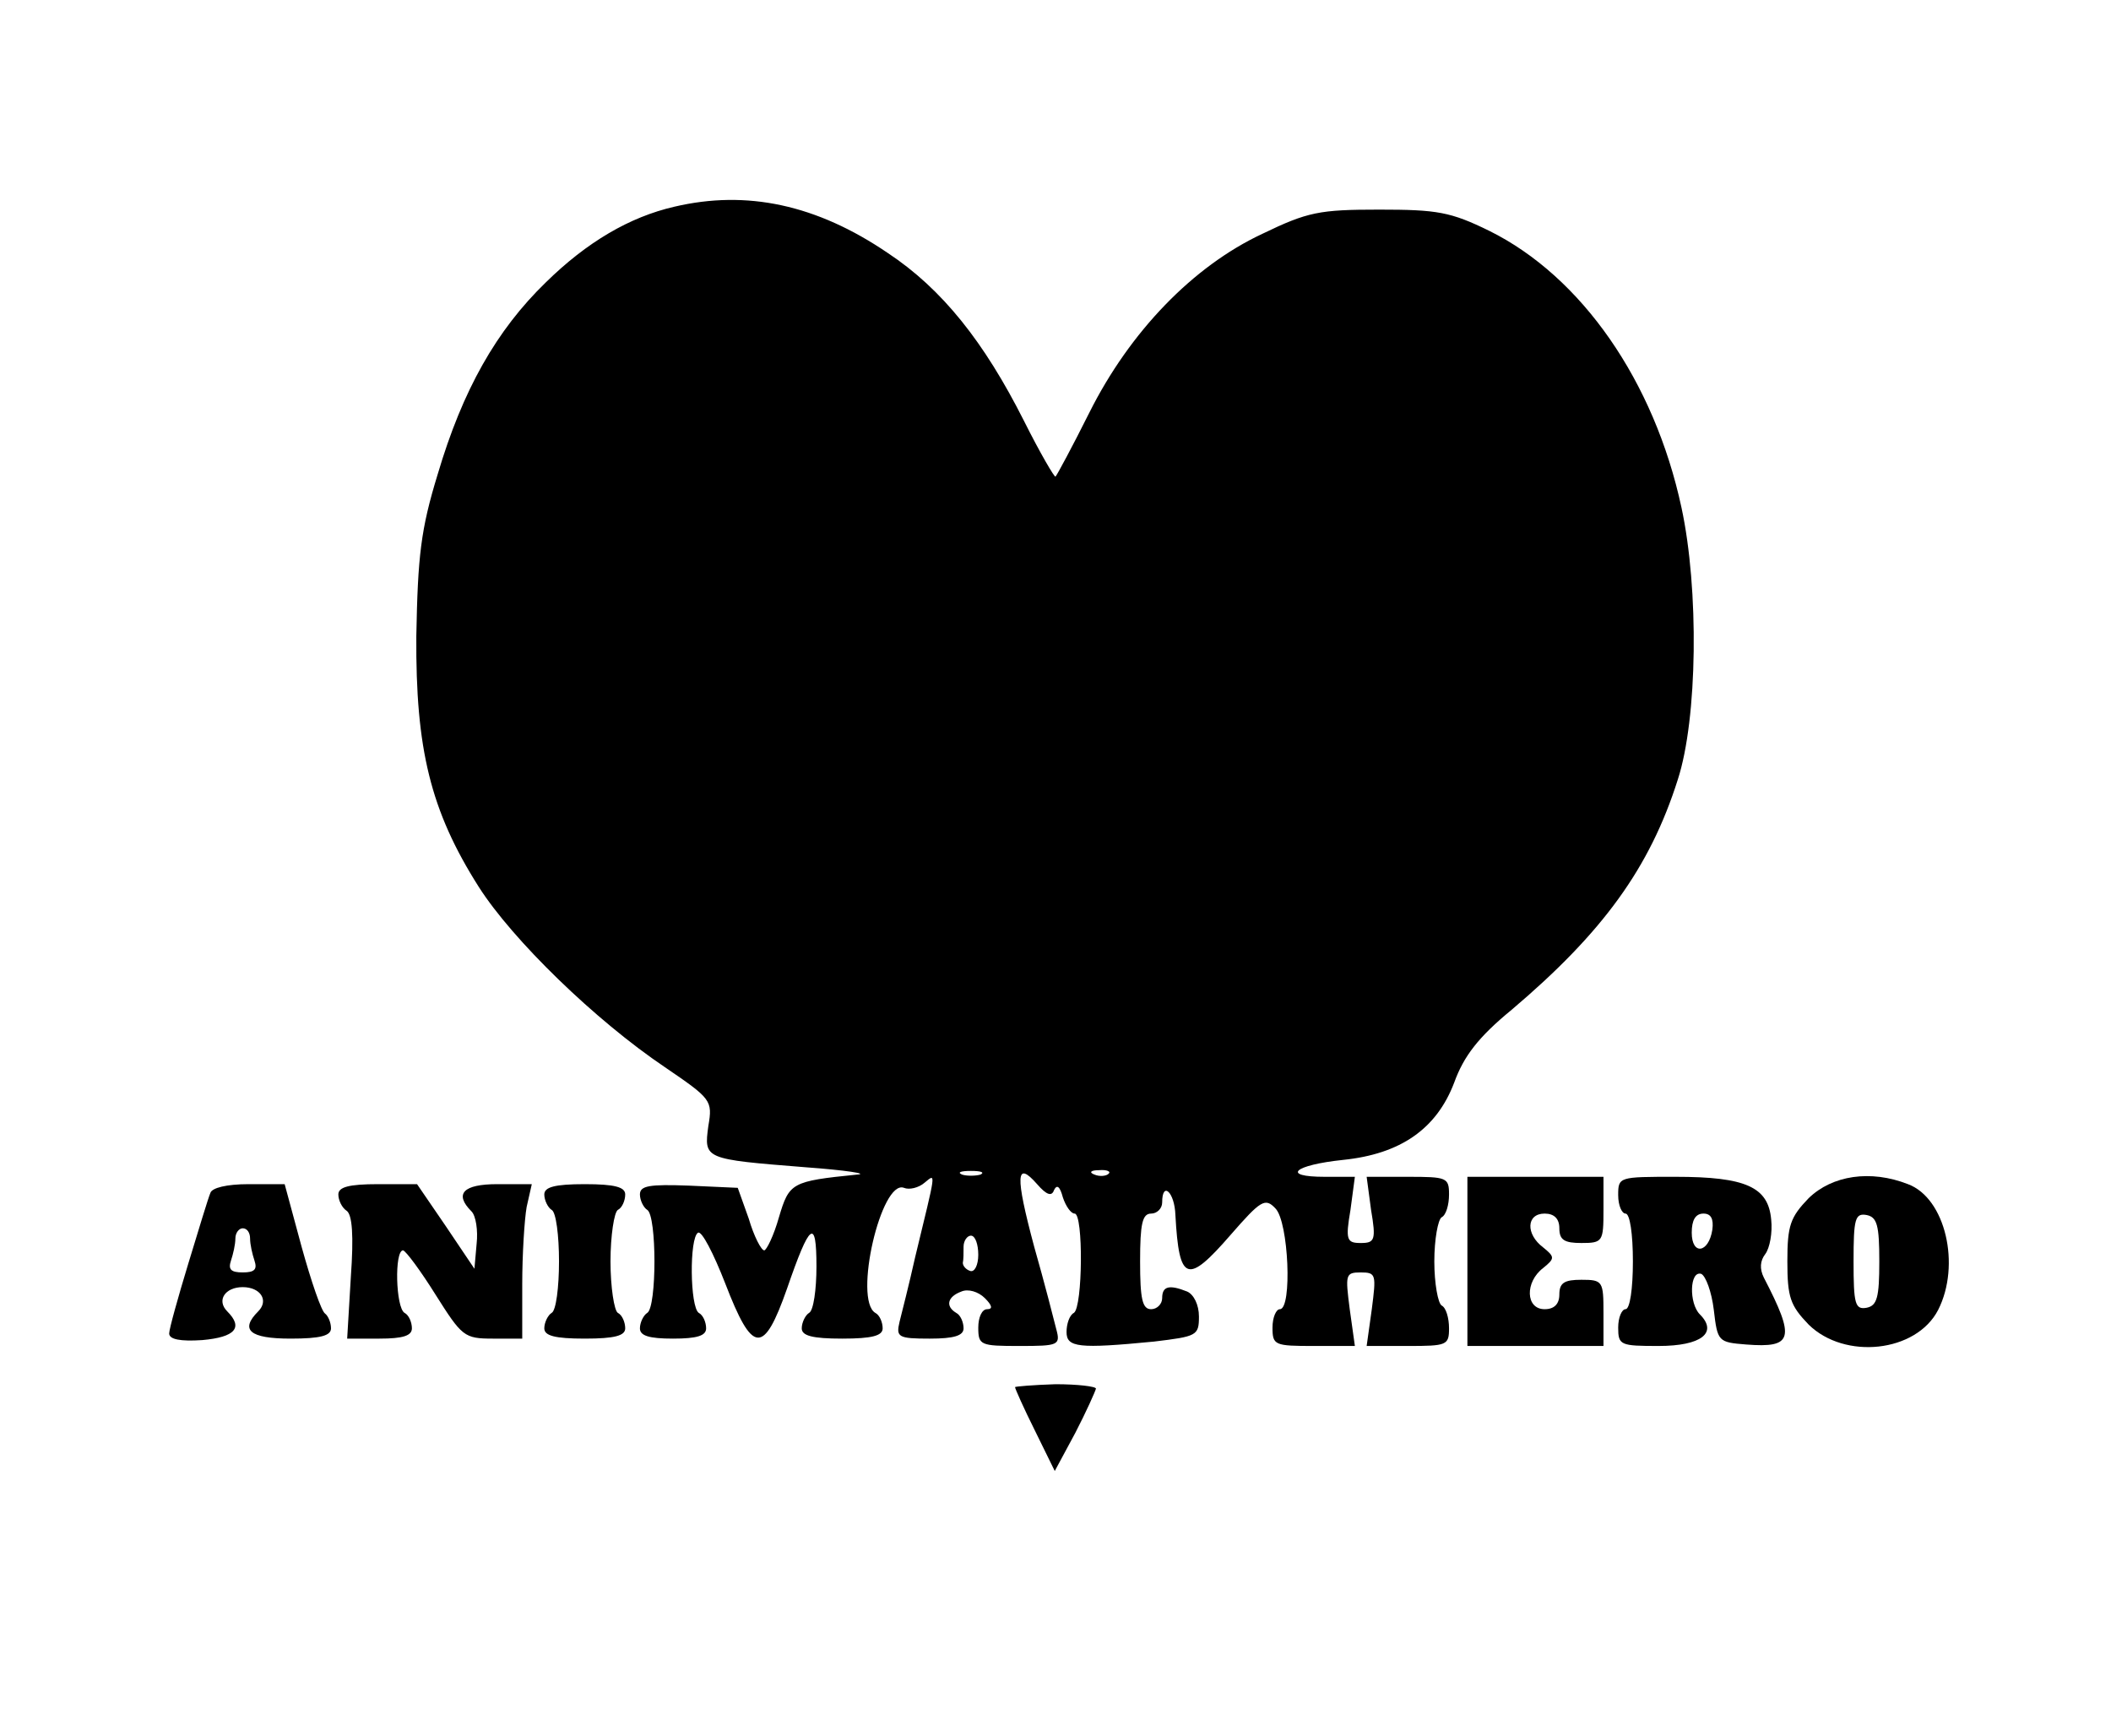 <?xml version="1.0" standalone="no"?>
<!DOCTYPE svg PUBLIC "-//W3C//DTD SVG 20010904//EN"
 "http://www.w3.org/TR/2001/REC-SVG-20010904/DTD/svg10.dtd">
<svg version="1.0" xmlns="http://www.w3.org/2000/svg"
 width="287pt" height="236pt" viewBox="0 0 287 236"
 preserveAspectRatio="xMidYMid meet">

<g transform="translate(0,236) scale(0.1,-0.1)"
fill="#000000" stroke="none">
<path d="M917 2079 c-61 -14 -119 -48 -175 -103 -67 -65 -113 -146 -147 -261
-23 -75 -27 -111 -29 -220 -1 -153 19 -237 85 -341 46 -72 158 -181 253 -245
63 -43 65 -45 59 -80 -6 -45 -6 -45 132 -56 55 -4 87 -9 70 -10 -89 -9 -92
-11 -106 -58 -7 -25 -17 -45 -20 -45 -4 0 -14 19 -21 43 l-15 42 -66 3 c-54 2
-67 0 -67 -12 0 -8 5 -18 10 -21 13 -8 13 -132 0 -140 -5 -3 -10 -13 -10 -21
0 -10 12 -14 45 -14 33 0 45 4 45 14 0 8 -4 18 -10 21 -12 8 -13 102 -1 109 5
3 21 -28 37 -69 37 -96 52 -98 84 -7 31 90 40 97 40 30 0 -31 -4 -60 -10 -63
-5 -3 -10 -13 -10 -21 0 -10 14 -14 55 -14 41 0 55 4 55 14 0 8 -4 18 -10 21
-30 18 8 182 39 170 7 -3 20 0 28 7 16 13 16 18 -13 -102 -8 -36 -18 -75 -21
-87 -5 -21 -2 -23 41 -23 33 0 46 4 46 14 0 8 -4 18 -10 21 -15 9 -12 22 7 29
9 4 23 0 32 -9 10 -10 11 -15 3 -15 -7 0 -12 -11 -12 -25 0 -24 3 -25 56 -25
53 0 56 1 50 23 -3 12 -16 63 -30 112 -26 97 -25 118 4 85 13 -15 20 -17 23
-8 4 8 8 5 12 -10 4 -12 11 -22 16 -22 12 0 11 -127 -1 -135 -6 -3 -10 -15
-10 -26 0 -21 16 -23 119 -13 58 7 61 8 61 34 0 16 -7 30 -16 34 -25 10 -34 7
-34 -9 0 -8 -7 -15 -15 -15 -12 0 -15 14 -15 65 0 51 3 65 15 65 8 0 15 7 15
15 0 30 17 14 18 -17 5 -91 16 -95 75 -27 41 47 47 51 61 36 18 -18 23 -137 6
-137 -5 0 -10 -11 -10 -25 0 -24 3 -25 56 -25 l56 0 -7 50 c-6 47 -6 50 15 50
21 0 21 -3 15 -50 l-7 -50 56 0 c53 0 56 1 56 24 0 14 -4 28 -10 31 -5 3 -10
30 -10 60 0 30 5 57 10 60 6 3 10 17 10 31 0 23 -3 24 -56 24 l-56 0 6 -45 c7
-41 5 -45 -14 -45 -19 0 -21 4 -14 45 l6 45 -41 0 c-60 0 -42 16 25 23 78 8
127 42 151 105 13 36 33 62 78 99 124 105 188 193 226 313 27 83 29 259 5 370
-37 172 -136 314 -261 376 -53 26 -71 29 -150 29 -81 0 -97 -3 -159 -33 -94
-44 -180 -133 -235 -243 -23 -46 -44 -85 -46 -87 -1 -2 -21 32 -43 76 -54 107
-111 179 -185 228 -97 66 -192 86 -290 63z m416 -1316 c-7 -2 -19 -2 -25 0 -7
3 -2 5 12 5 14 0 19 -2 13 -5z m174 1 c-3 -3 -12 -4 -19 -1 -8 3 -5 6 6 6 11
1 17 -2 13 -5z m-177 -110 c0 -14 -5 -24 -11 -22 -6 2 -10 7 -10 11 1 4 1 14
1 22 0 8 5 15 10 15 6 0 10 -12 10 -26z"/>
<path d="M1995 645 l0 -115 93 0 92 0 0 45 c0 43 -1 45 -30 45 -23 0 -30 -4
-30 -20 0 -13 -7 -20 -20 -20 -26 0 -27 37 -2 56 16 13 16 15 0 28 -24 18 -23
46 2 46 13 0 20 -7 20 -20 0 -16 7 -20 30 -20 29 0 30 2 30 45 l0 45 -92 0
-93 0 0 -115z"/>
<path d="M2200 735 c0 -14 5 -25 10 -25 6 0 10 -28 10 -65 0 -37 -4 -65 -10
-65 -5 0 -10 -11 -10 -25 0 -24 3 -25 55 -25 58 0 81 18 56 43 -15 15 -14 60
2 55 6 -3 14 -24 17 -49 5 -43 6 -44 44 -47 64 -5 67 8 24 91 -6 12 -5 23 2
32 6 8 10 29 8 47 -4 44 -34 58 -130 58 -77 0 -78 0 -78 -25z m128 -47 c-5
-32 -28 -35 -28 -4 0 17 5 26 16 26 10 0 14 -7 12 -22z"/>
<path d="M2459 731 c-25 -26 -29 -37 -29 -86 0 -49 4 -60 29 -86 49 -48 146
-38 176 20 31 61 10 152 -41 171 -51 20 -103 12 -135 -19z m96 -86 c0 -49 -3
-60 -17 -63 -16 -3 -18 5 -18 63 0 58 2 66 18 63 14 -3 17 -14 17 -63z"/>
<path d="M286 738 c-3 -7 -16 -50 -30 -96 -14 -46 -26 -89 -26 -95 0 -8 15
-11 45 -9 45 4 56 17 34 39 -15 15 -3 33 21 33 24 0 36 -18 21 -33 -25 -25
-12 -37 44 -37 41 0 55 4 55 14 0 8 -4 17 -8 20 -5 3 -19 44 -32 91 l-23 85
-49 0 c-30 0 -50 -5 -52 -12z m54 -62 c0 -8 3 -21 6 -30 4 -12 0 -16 -16 -16
-16 0 -20 4 -16 16 3 9 6 22 6 30 0 8 5 14 10 14 6 0 10 -6 10 -14z"/>
<path d="M460 736 c0 -8 5 -18 11 -22 8 -5 10 -34 6 -90 l-5 -84 44 0 c32 0
44 4 44 14 0 8 -4 18 -10 21 -12 7 -14 85 -2 85 4 -1 24 -28 44 -60 36 -57 39
-60 78 -60 l40 0 0 74 c0 40 3 88 6 105 l7 31 -47 0 c-46 0 -59 -13 -35 -37 6
-6 9 -26 7 -44 l-3 -34 -39 58 -39 57 -53 0 c-40 0 -54 -4 -54 -14z"/>
<path d="M740 736 c0 -8 5 -18 10 -21 6 -3 10 -35 10 -70 0 -35 -4 -67 -10
-70 -5 -3 -10 -13 -10 -21 0 -10 14 -14 55 -14 41 0 55 4 55 14 0 8 -4 18 -10
21 -5 3 -10 35 -10 70 0 35 5 67 10 70 6 3 10 13 10 21 0 10 -14 14 -55 14
-41 0 -55 -4 -55 -14z"/>
<path d="M1380 474 c0 -2 12 -29 27 -59 l27 -55 28 52 c15 29 27 56 28 60 0 3
-25 6 -55 6 -30 -1 -55 -3 -55 -4z"/>
</g>
</svg>
